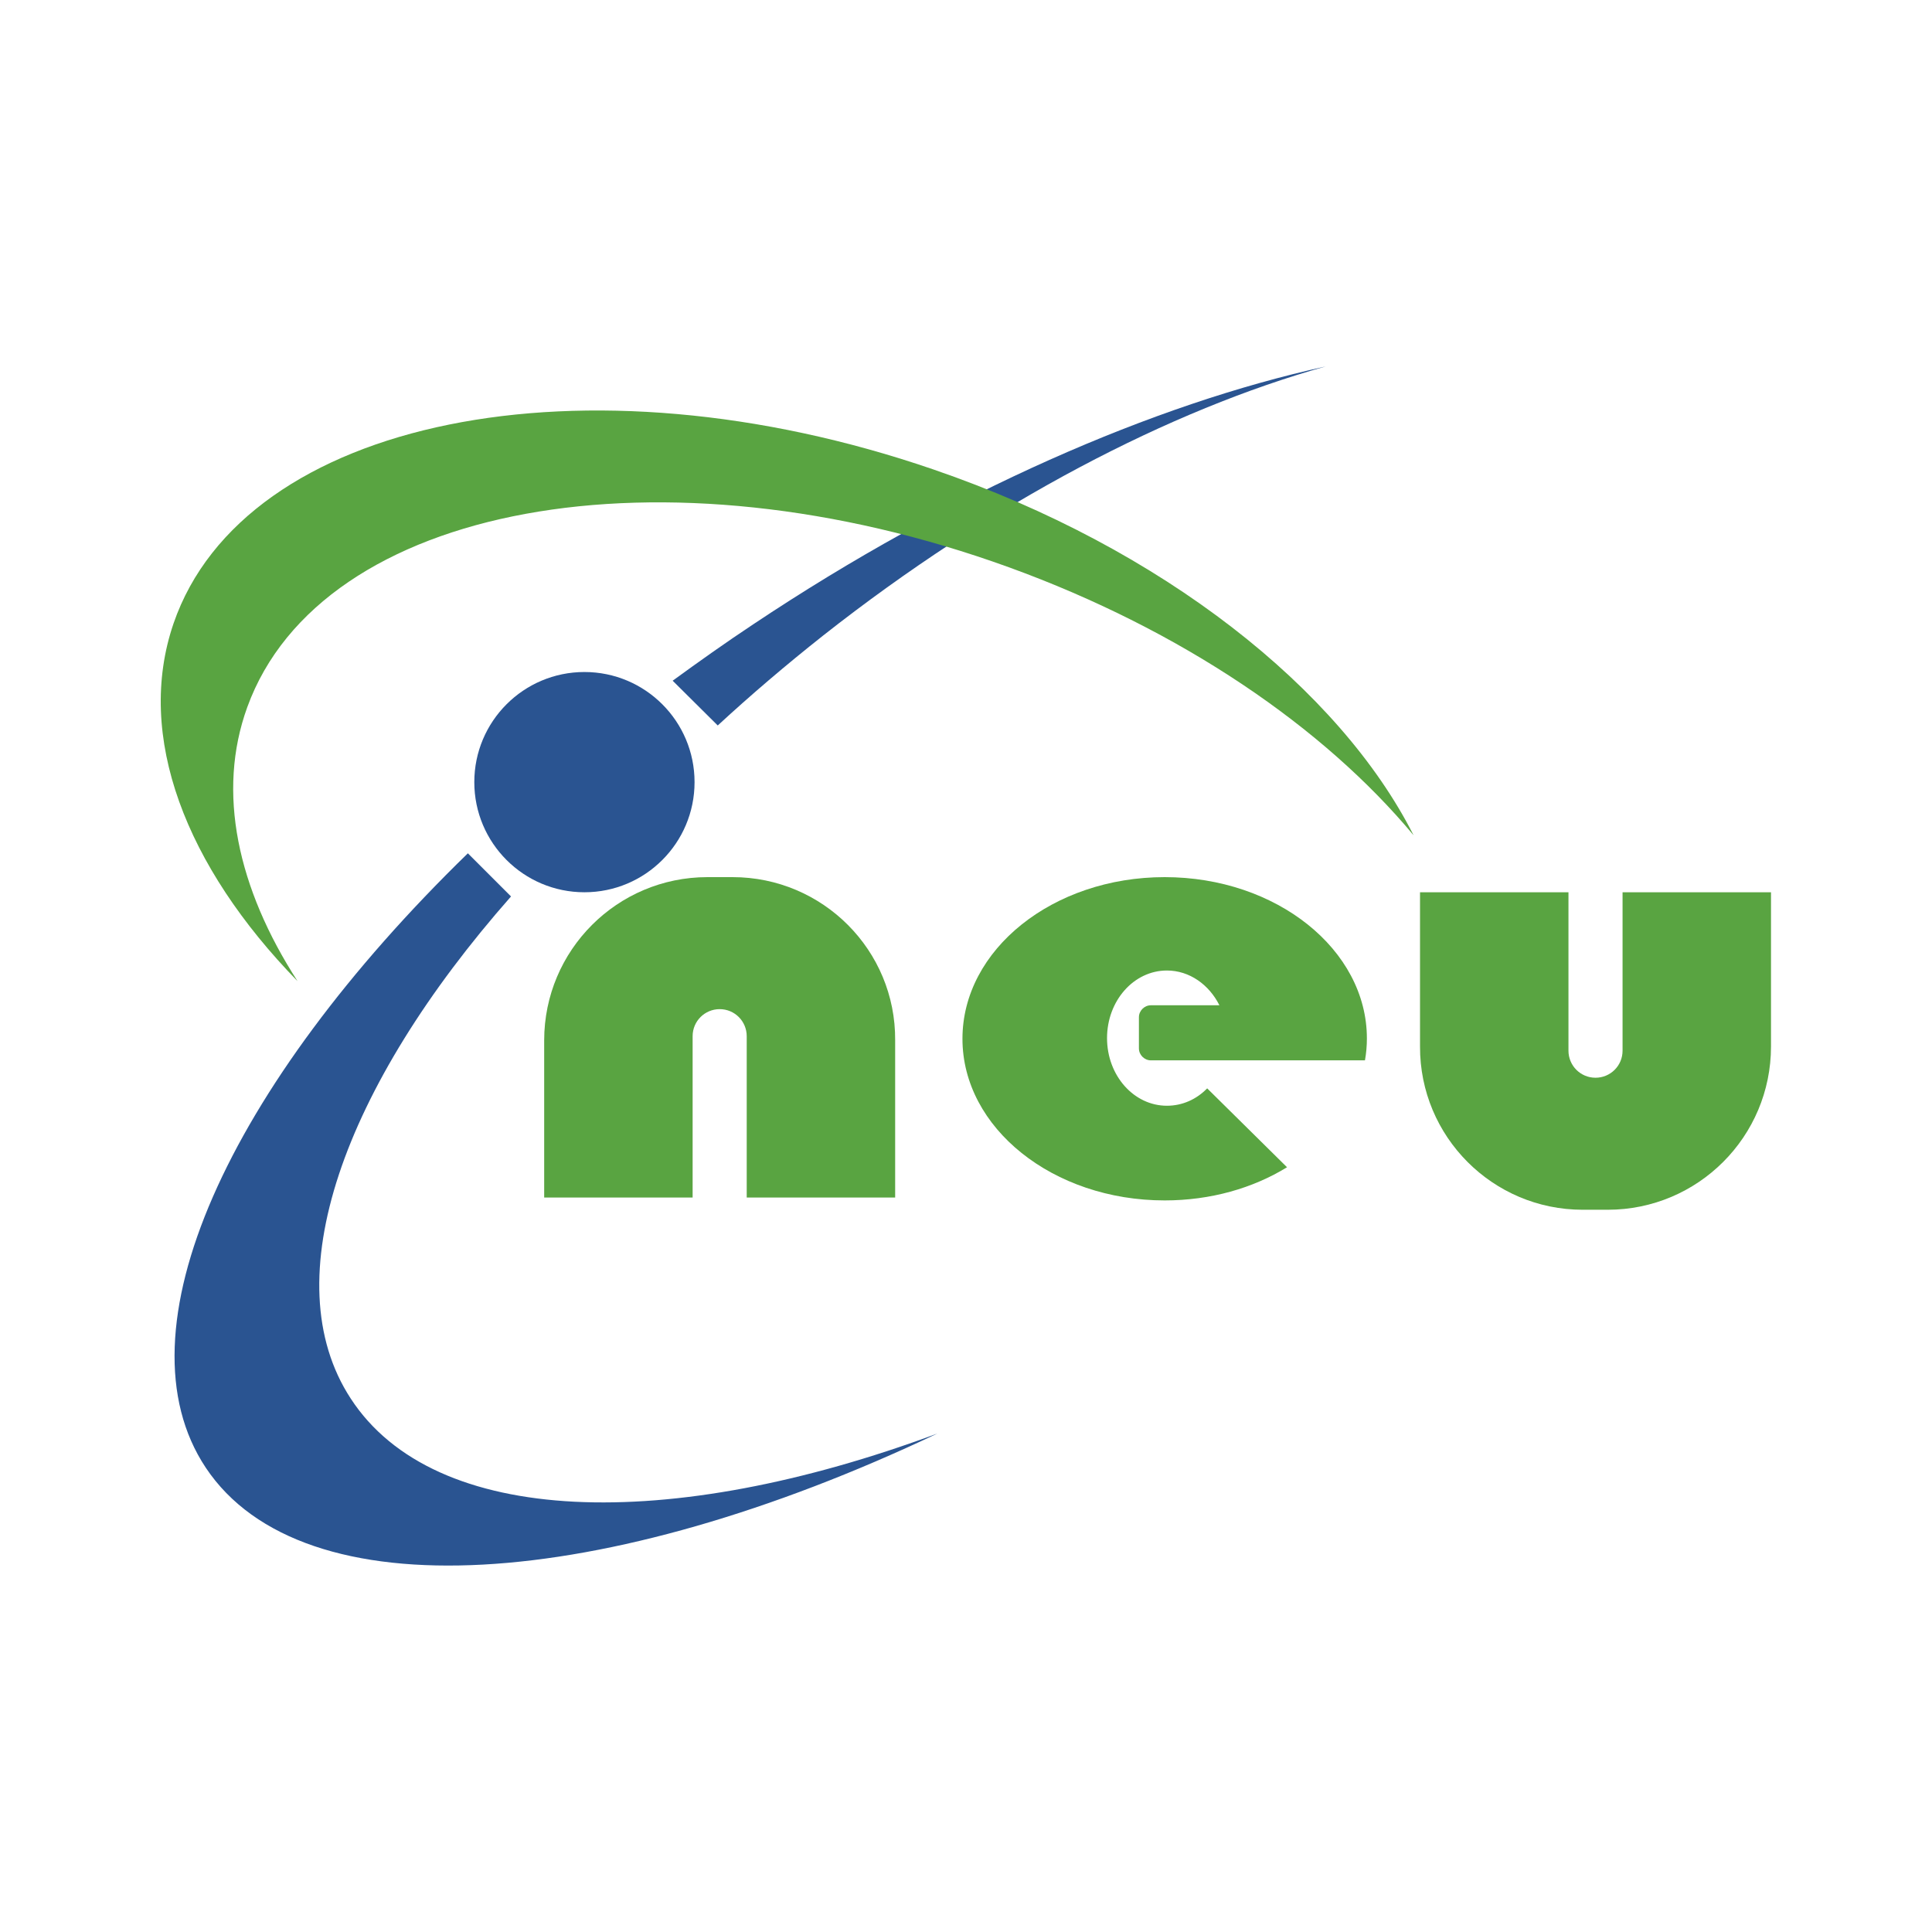 <?xml version="1.0" encoding="utf-8"?>
<!-- Generator: Adobe Illustrator 26.3.1, SVG Export Plug-In . SVG Version: 6.00 Build 0)  -->
<svg version="1.1" id="Logos" xmlns="http://www.w3.org/2000/svg" xmlns:xlink="http://www.w3.org/1999/xlink" x="0px" y="0px"
	 viewBox="0 0 600 600" style="enable-background:new 0 0 600 600;" xml:space="preserve">
<style type="text/css">
	.st0{fill:#FFFFFF;}
	.st1{fill:#2A5491;}
	.st2{fill:#59A441;}
</style>
<rect class="st0" width="600" height="600"/>
<g>
	<g>
		<circle class="st1" cx="181.5" cy="242.9" r="34.2"/>
		<g>
			<path class="st1" d="M108.9,434.3c-24-36.8-2.3-96.8,49.8-155.9L145.3,265C70.9,337.4,35.7,413.4,63.9,455.8
				c30.2,45.3,123.7,38.5,227.2-10.6C207.6,476.2,134.9,474.3,108.9,434.3z"/>
		</g>
		<g>
			<path class="st1" d="M222.9,225.3c10.3-9.5,21.2-18.8,32.7-27.9c52.7-41.5,107.9-70.1,156.1-83.6c-53.3,11.7-116.2,39-177.8,80.1
				c-8.6,5.7-16.9,11.6-25,17.5L222.9,225.3z"/>
		</g>
	</g>
	<g>
		<g>
			<path class="st2" d="M227.5,272.4h-7.8c-28,0-50.7,22.7-50.7,50.7v48.8h46.1v-50.1c0-4.7,3.8-8.4,8.4-8.4l0,0
				c4.7,0,8.4,3.8,8.4,8.4v50.1h46.1v-48.8C278.2,295.1,255.5,272.4,227.5,272.4z"/>
			<path class="st2" d="M491.5,375.7h7.8c28,0,50.7-22.7,50.7-50.7v-47.9h-46.1v49.2c0,4.7-3.8,8.4-8.4,8.4l0,0
				c-4.7,0-8.4-3.8-8.4-8.4v-49.2h-46.1V325C440.9,353,463.6,375.7,491.5,375.7z"/>
			<path class="st2" d="M361.7,272.4c-34.7,0-62.8,22.5-62.8,50.2s28.1,50.2,62.8,50.2c14.3,0,27.4-3.8,38-10.3L374.9,338
				c-3.3,3.4-7.7,5.4-12.5,5.4c-10.3,0-18.6-9.4-18.6-21c0-11.6,8.3-21,18.6-21c7,0,13.1,4.4,16.3,10.8h-21.3c-2,0-3.7,1.7-3.7,3.7
				v9.7c0,2,1.7,3.7,3.7,3.7H380h26.4h17.5c0.4-2.2,0.6-4.5,0.6-6.8C424.5,294.9,396.4,272.4,361.7,272.4z"/>
		</g>
		<path class="st2" d="M76.8,219.6c22.9-63.1,128.8-82.5,236.6-43.4c53.7,19.5,97.8,49.8,125.6,83.2
			c-22.9-45.2-77.7-89.1-149.1-113.6c-108.5-37.3-214.1-15.8-236,47.8c-12,35,3.8,75.5,38.5,111.1C73.8,275.9,67.2,246,76.8,219.6z"
			/>
	</g>
</g>
</svg>
